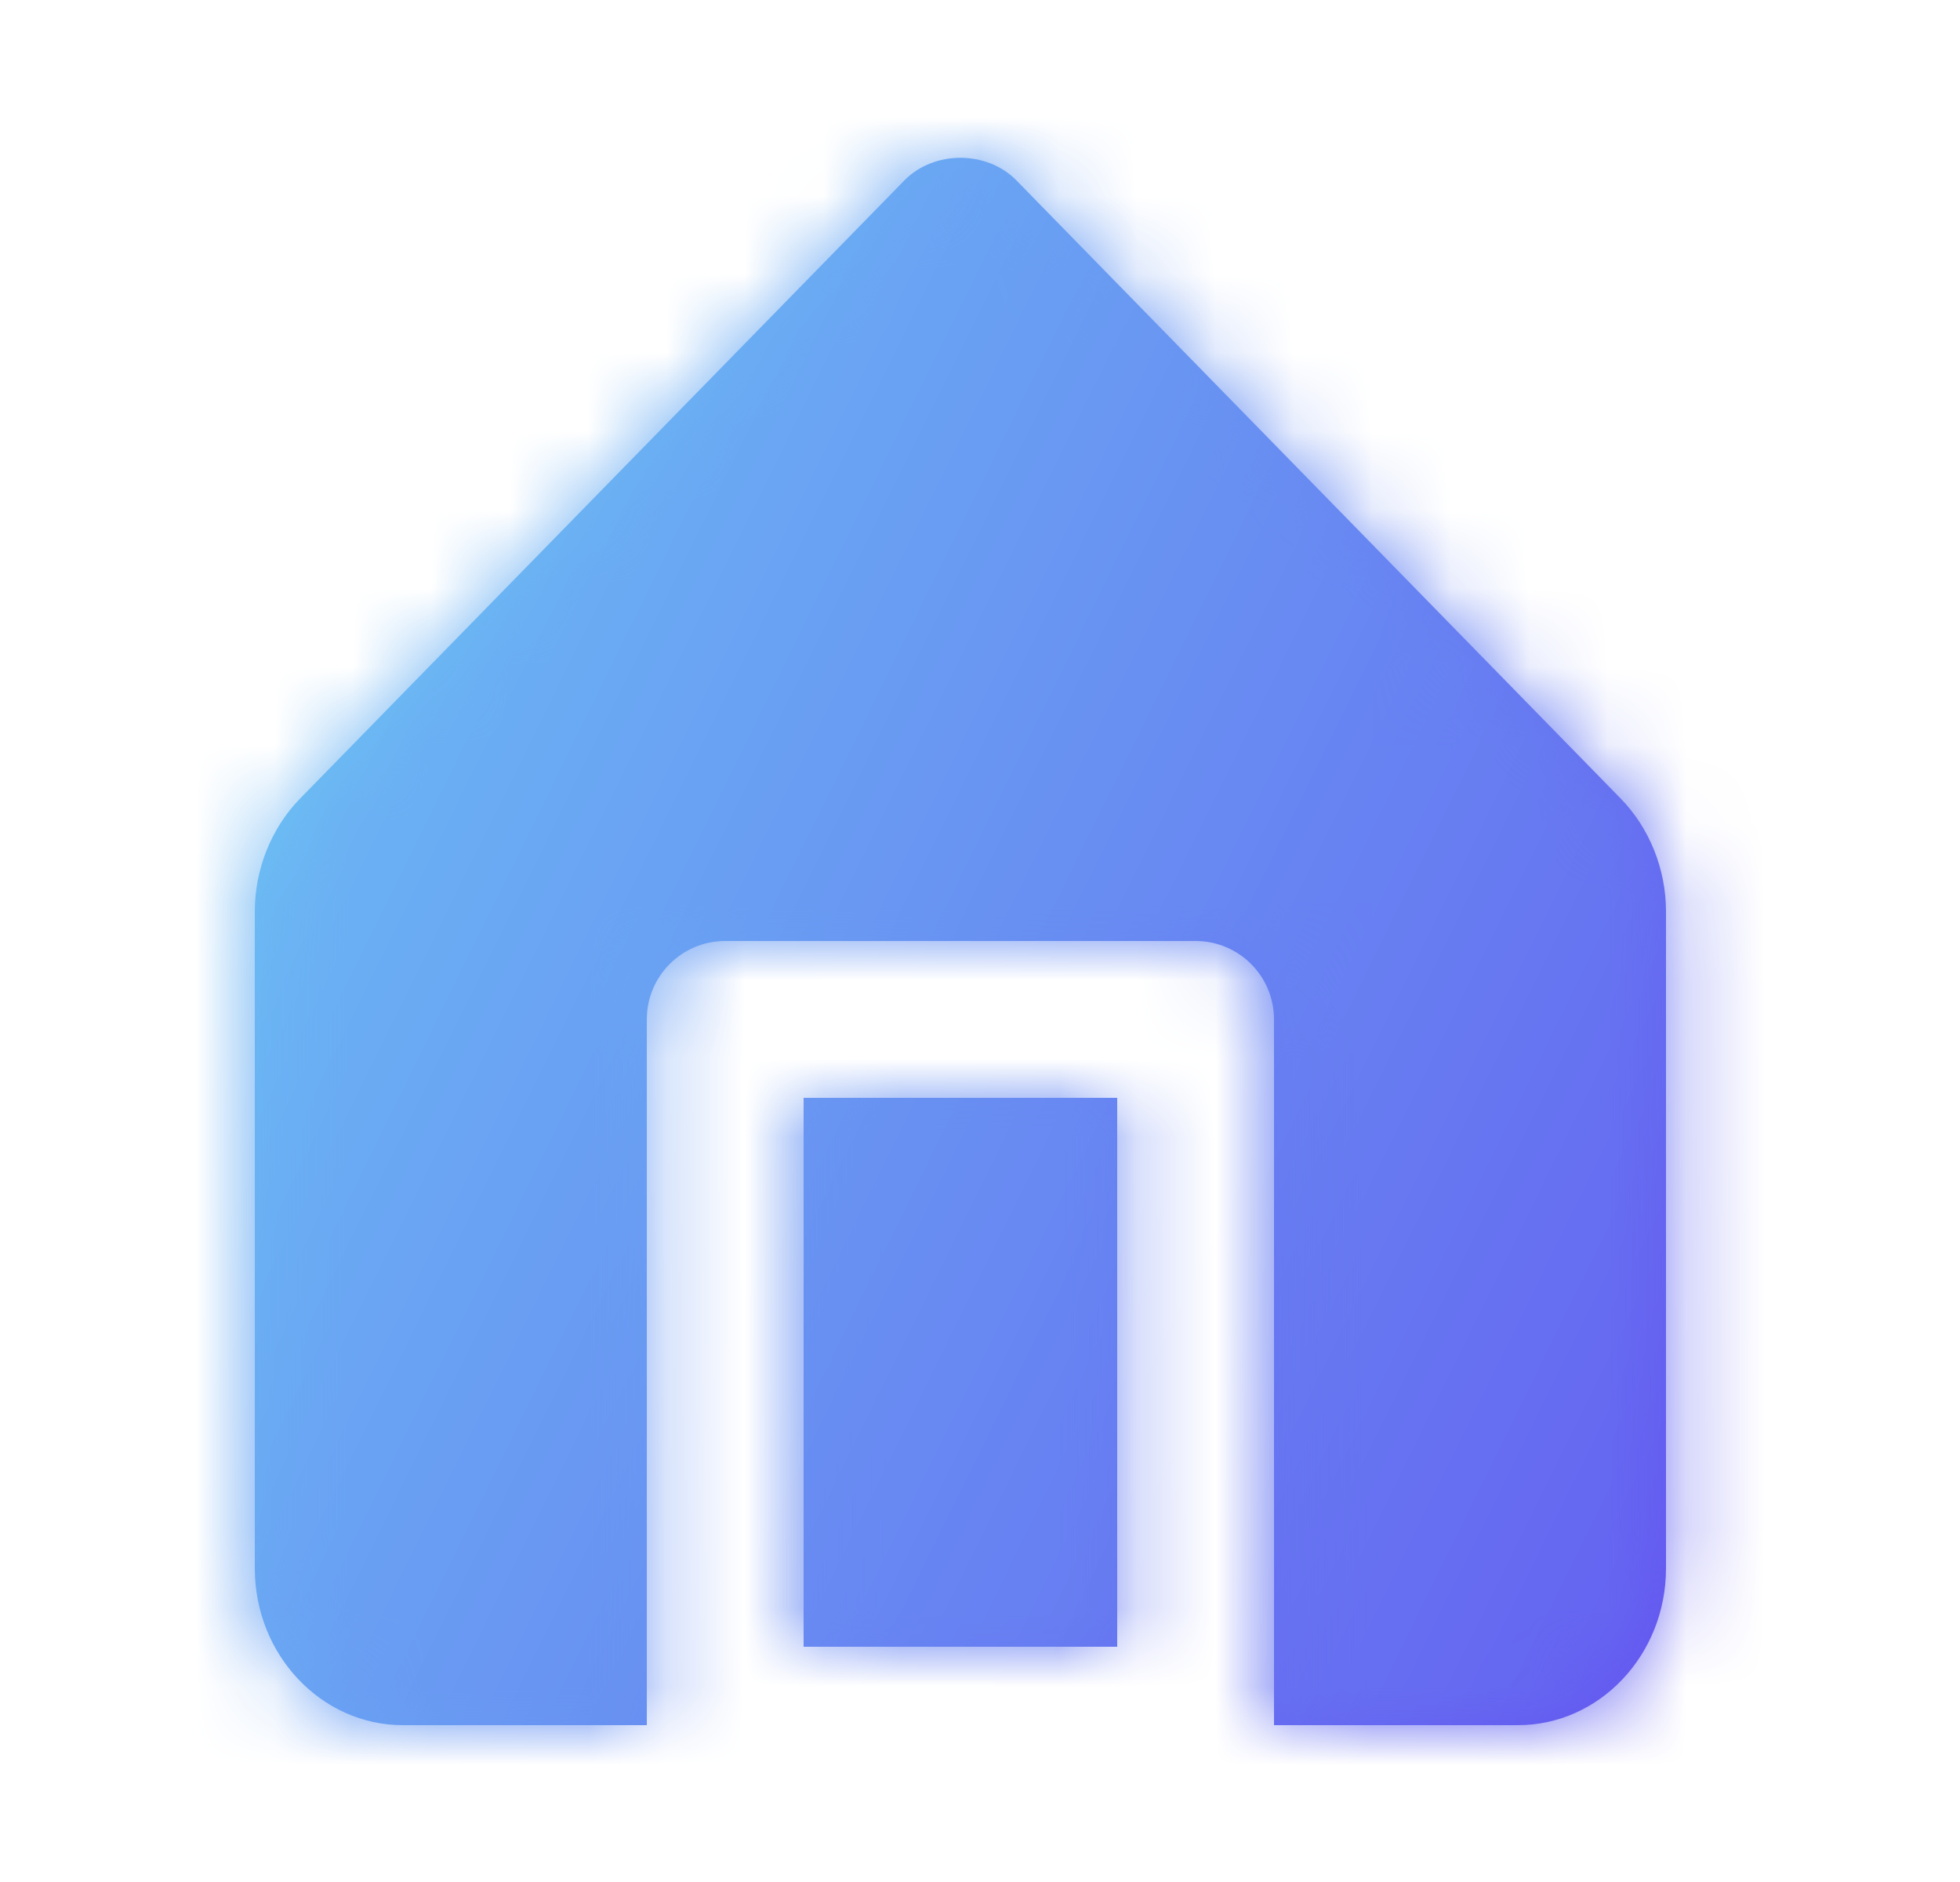 <svg width="25" height="24" viewBox="0 0 25 24" fill="none" xmlns="http://www.w3.org/2000/svg">
<path fill-rule="evenodd" clip-rule="evenodd" d="M12.965 2.301L20.674 10.185C21.04 10.561 21.25 11.085 21.25 11.624V20C21.25 21.103 20.403 22 19.362 22H16.25V13C16.25 12.448 15.803 12 15.25 12H9.25C8.697 12 8.25 12.448 8.25 13V22H5.139C4.098 22 3.25 21.103 3.25 20V11.624C3.25 11.085 3.46 10.561 3.825 10.186L11.535 2.301C11.912 1.916 12.588 1.916 12.965 2.301ZM14.25 21H10.25V14H14.25V21Z" fill="url(#paint0_linear_6782_12670)"/>
<mask id="mask0_6782_12670" style="mask-type:luminance" maskUnits="userSpaceOnUse" x="3" y="2" width="19" height="20">
<path fill-rule="evenodd" clip-rule="evenodd" d="M12.965 2.301L20.674 10.185C21.04 10.561 21.25 11.085 21.25 11.624V20C21.25 21.103 20.403 22 19.362 22H16.25V13C16.25 12.448 15.803 12 15.25 12H9.25C8.697 12 8.25 12.448 8.25 13V22H5.139C4.098 22 3.25 21.103 3.25 20V11.624C3.25 11.085 3.46 10.561 3.825 10.186L11.535 2.301C11.912 1.916 12.588 1.916 12.965 2.301ZM14.25 21H10.25V14H14.25V21Z" fill="white"/>
</mask>
<g mask="url(#mask0_6782_12670)">
<rect x="0.25" width="24" height="24" fill="url(#paint1_linear_6782_12670)"/>
</g>
<defs>
<linearGradient id="paint0_linear_6782_12670" x1="6.348" y1="-11.91" x2="30.839" y2="-1.059" gradientUnits="userSpaceOnUse">
<stop stop-color="#6EE2F5"/>
<stop offset="1" stop-color="#6454F0"/>
</linearGradient>
<linearGradient id="paint1_linear_6782_12670" x1="4.38" y1="-16.717" x2="35.833" y2="-1.243" gradientUnits="userSpaceOnUse">
<stop stop-color="#6EE2F5"/>
<stop offset="1" stop-color="#6454F0"/>
</linearGradient>
</defs>
</svg>
